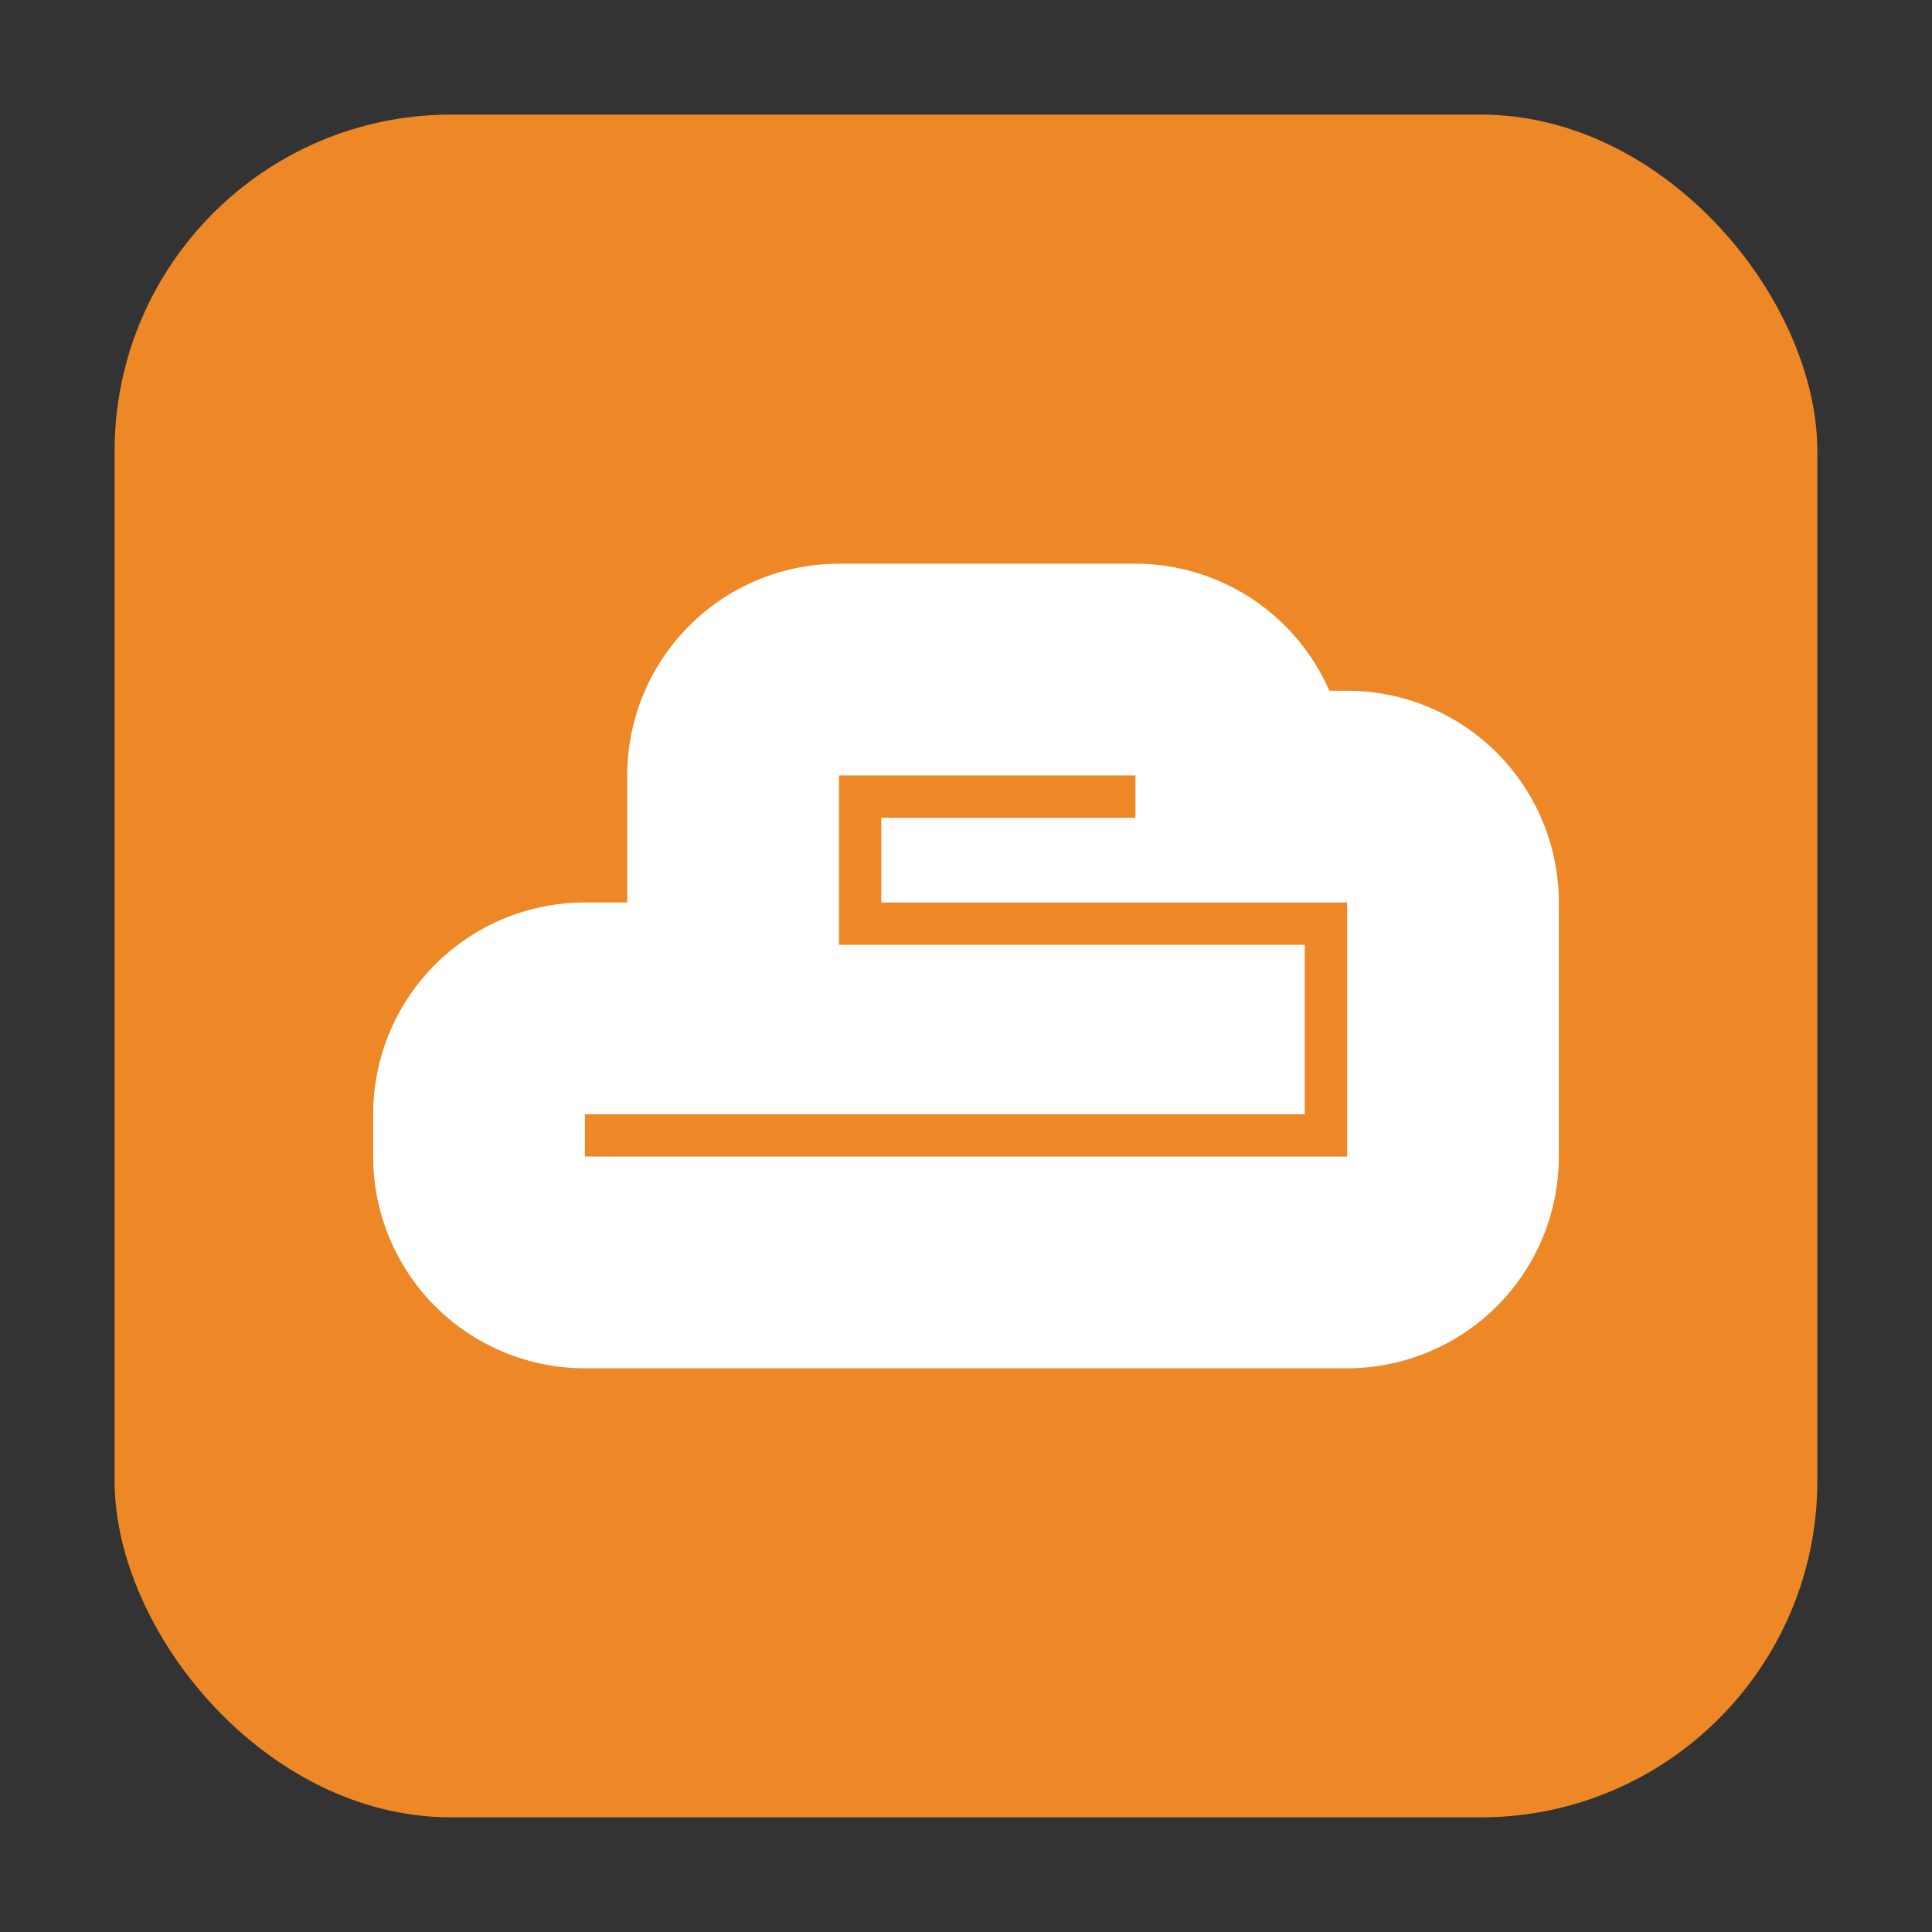 <svg xmlns="http://www.w3.org/2000/svg" height="32" width="32" version="1"><rect width="100%" height="100%" fill="#333333" stroke="none"/><rect width="28.203" height="28.203" x="1.898" y="1.898" ry="5.575" fill="#ee8827" fill-rule="evenodd"/><path d="M13.896 9.337a3.507 3.507 0 0 0-3.507 3.507v2.104h-.701a3.507 3.507 0 0 0-3.507 3.507v.701a3.507 3.507 0 0 0 3.507 3.507h12.624a3.507 3.507 0 0 0 3.507-3.507v-4.208a3.507 3.507 0 0 0-3.507-3.507h-.294a3.507 3.507 0 0 0-3.212-2.104z" fill="#fff"/><path d="M13.896 12.844v2.805h7.715v2.806H9.688v.701h12.624v-4.208h-7.715v-1.403h4.209v-.701z" fill="#ee8827"/></svg>